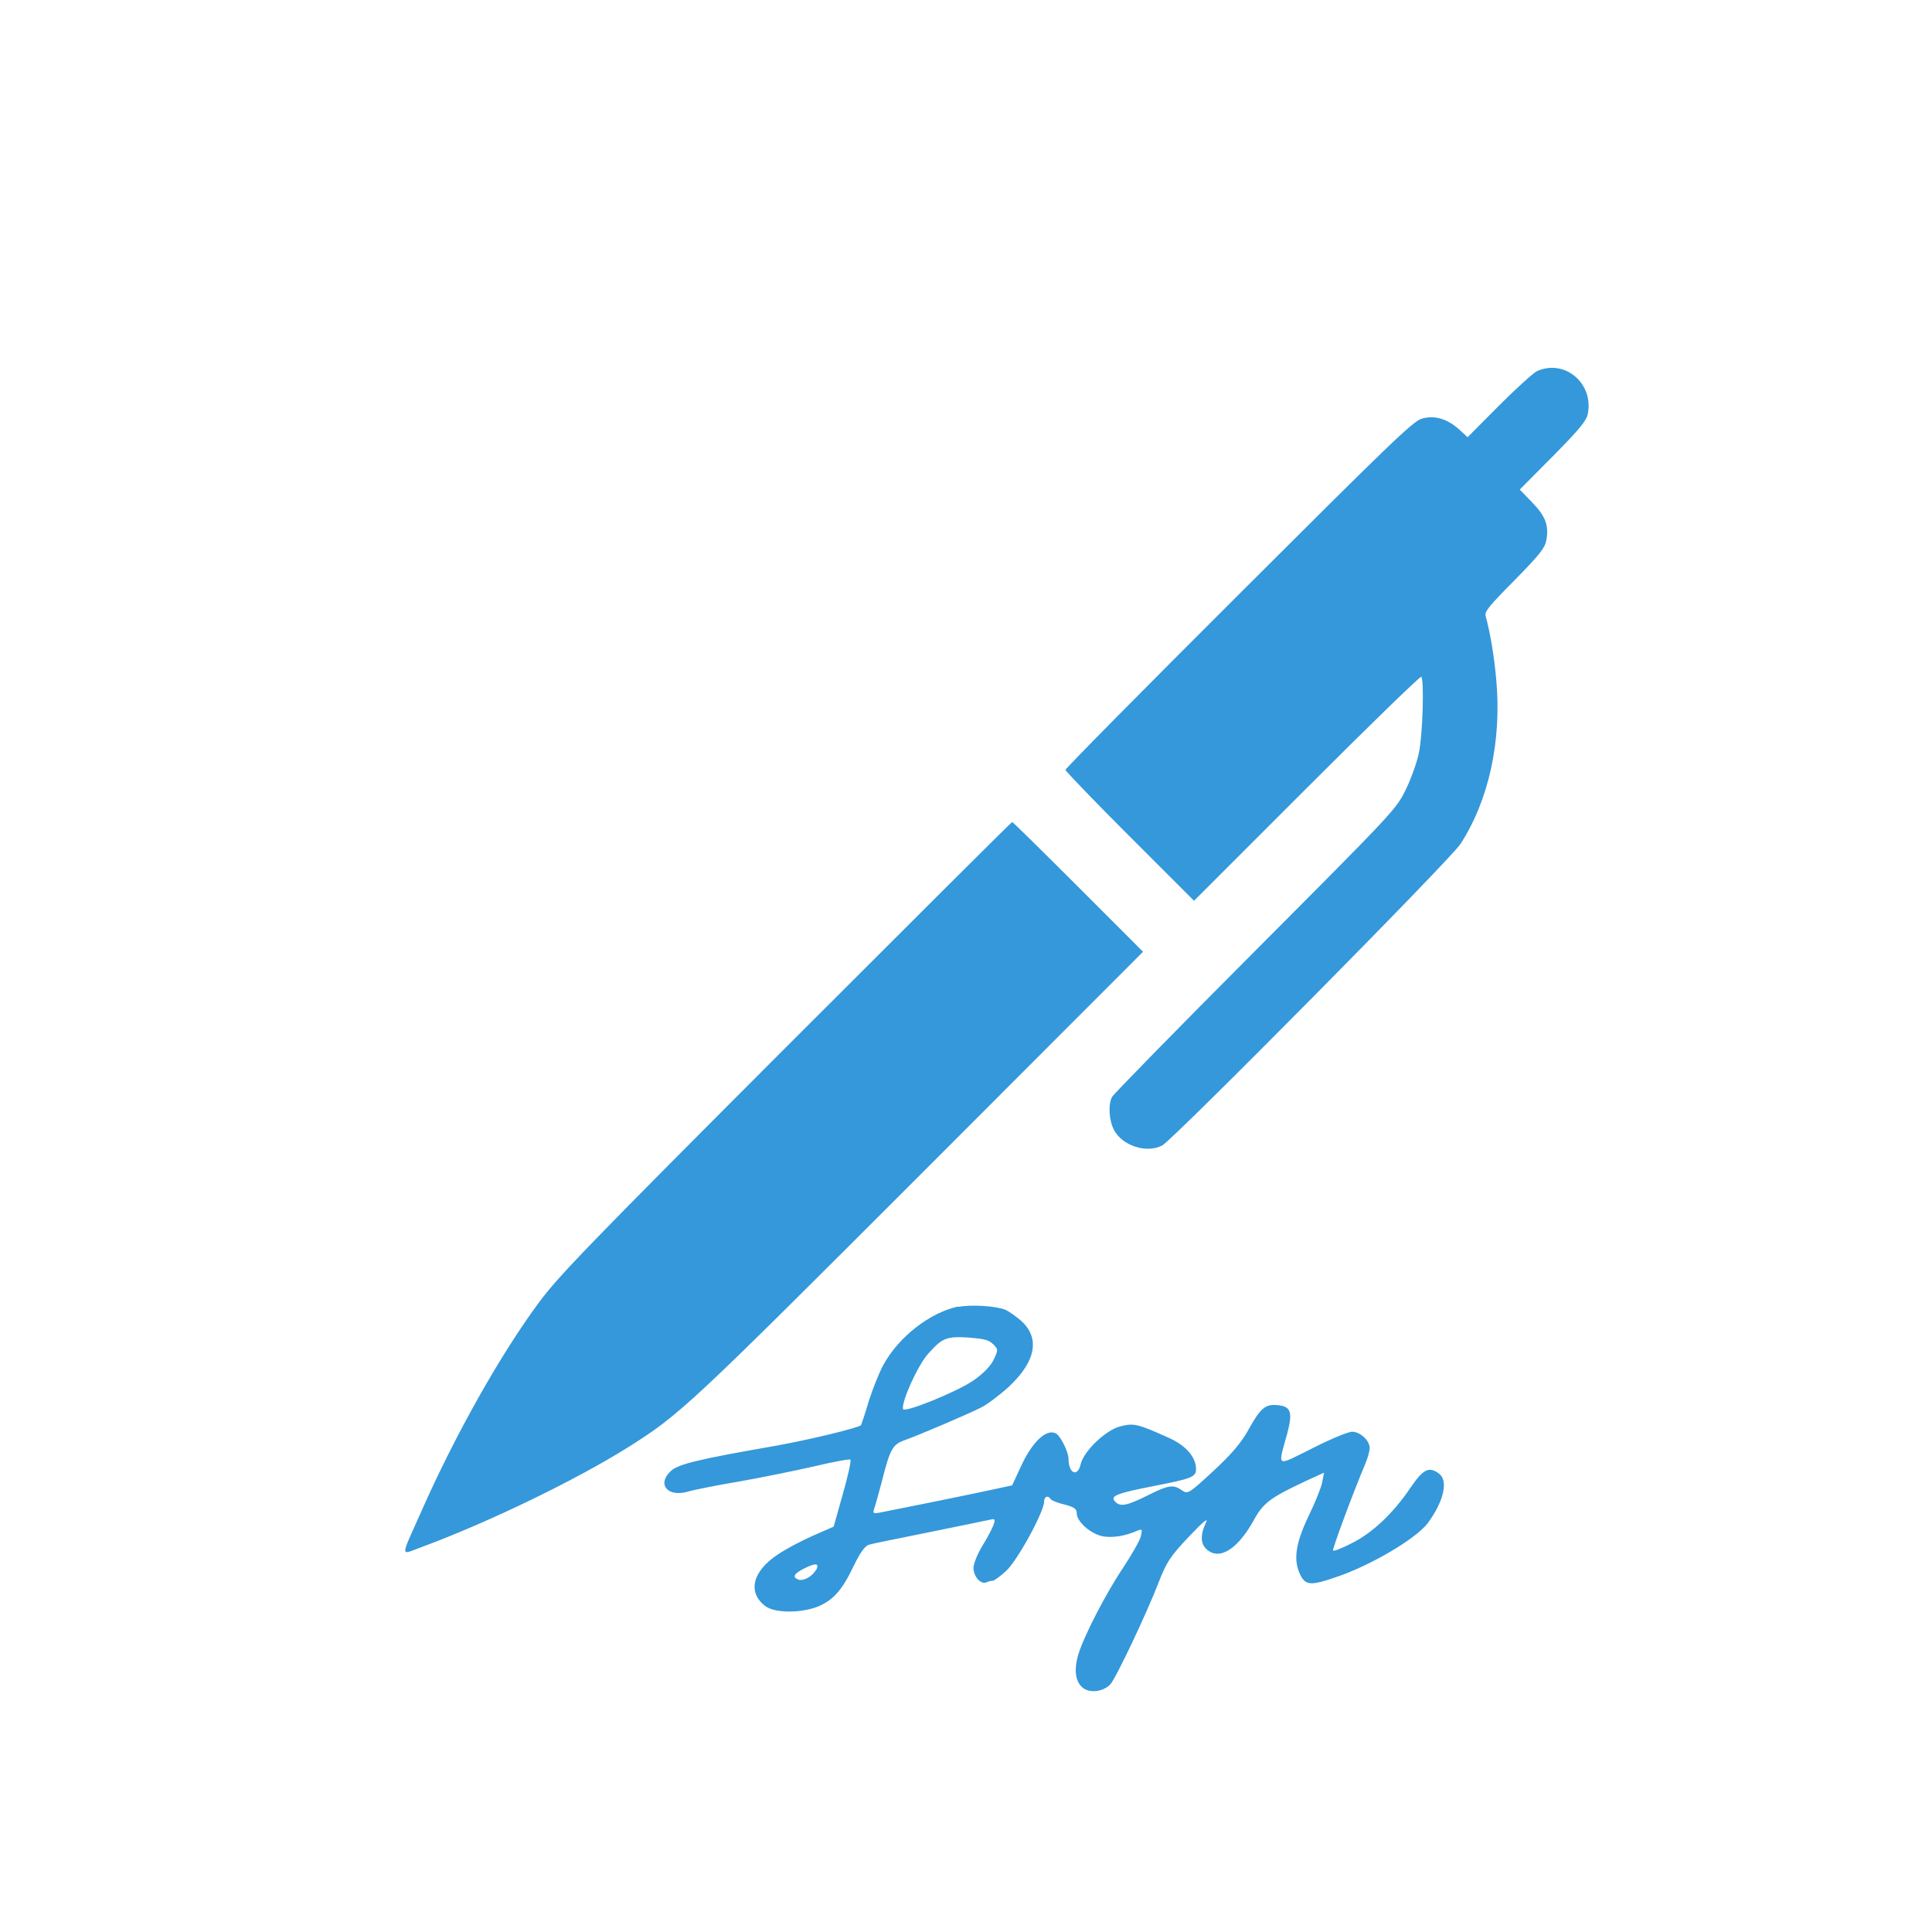 <svg xmlns="http://www.w3.org/2000/svg" width="16" height="16" viewBox="0 0 16 16">
 <g fill="#3498db" transform="translate(0-1036.36)" color="#3498db" style="">
  <g transform="matrix(.001-0-0-.001 3.256 1044.43)">
   <path d="m9471.8 4996c-30.7-15.4-172.7-143.9-314.6-285.9l-259-260.9-71 65.2c-99.8 88.3-203.4 119-308.9 88.3-72.9-21.1-262.9-205.3-1515.7-1456.2-790.5-788.5-1435.1-1440.9-1435.1-1452.4 0-9.6 239.8-259 531.4-550.6l533.4-533.4 934.4 934.4c514.2 514.2 940.1 928.6 947.8 920.9 25-24.9 11.5-483.5-19.2-627.4-15.3-78.7-65.2-216.8-109.3-307-78.7-161.2-86.3-170.8-1245.2-1333.4-640.9-642.7-1176.2-1189.5-1187.7-1212.5-32.6-63.3-24.9-191.9 15.4-270.5 67.1-132.4 270.5-199.5 401-130.5 90.2 48 2388.6 2369.4 2469.2 2496.1 234.1 360.7 341.5 849.9 297.4 1352.6-17.3 199.5-49.9 393.3-88.2 533.4-11.5 38.4 23 80.6 237.9 297.4 203.4 207.2 251.3 266.7 262.9 326.2 24.9 126.6-3.8 203.4-115.1 318.5l-103.6 107.4 276.3 278.2c226.4 230.2 276.3 291.6 287.8 351.1 47.7 253.1-194 454.6-422.3 351"/>
   <path d="m3253.7-602.4c-1648.1-1650-1884-1895.6-2045.2-2112.4-320.4-431.7-698.4-1105.1-974.6-1730.6-178.4-401-178.4-362.6 0-297.4 550.6 203.4 1281.6 556.4 1717.1 830.7 425.9 268.6 502.7 341.5 2417.4 2256.2l1841.8 1843.9-537.2 537.2c-295.5 295.5-541 537.2-546.8 537.2-5.8 0-848-840.3-1872.5-1864.8"/>
  </g>
  <path d="m7.935 1047.18c-.234.05-.494.252-.62.485-.034.061-.088.198-.121.301-.031.106-.061.193-.063.196-.018.023-.465.13-.728.175-.618.108-.786.148-.847.205-.119.11-.027.22.141.171.045-.014.236-.052.42-.083.184-.032.465-.09.625-.126.16-.038.294-.063.301-.056.007.01-.02.135-.063.285l-.076.27-.169.074c-.092.04-.225.11-.294.157-.211.139-.252.314-.103.427.081.061.305.059.445 0 .124-.056.193-.135.29-.339.052-.106.092-.162.124-.169.025-.01.247-.052.494-.103.247-.05.472-.097.501-.103.047-.011.052-.01.038.036-.009.027-.049.106-.092.175-.043.07-.076.153-.076.186 0 .07.058.139.106.121.018-.01.043-.014.054-.014.011 0 .061-.036.11-.081.092-.083.315-.49.315-.575 0-.043.034-.054.054-.02.007.011.059.032.115.045.079.02.101.036.101.072 0 .07.115.171.216.191.079.014.18 0 .288-.047.038-.016.04-.011.027.047-.009.036-.074.15-.144.256-.148.22-.328.571-.375.726-.038.133-.022.231.047.279.063.04.166.022.22-.036.047-.052.303-.593.398-.84.067-.173.099-.22.252-.382.126-.132.166-.164.139-.112-.045.097-.043.171.007.216.106.097.258 0 .391-.24.079-.144.137-.187.429-.324l.153-.07-.016.083c-.009.045-.061.173-.115.283-.106.223-.126.364-.063.485.043.083.088.085.294.014.288-.097.663-.319.759-.447.133-.18.173-.353.092-.411-.083-.061-.13-.036-.236.119-.142.211-.317.375-.485.458-.079.041-.148.068-.155.061-.009-.01.171-.492.267-.719.02-.047.036-.106.036-.13 0-.063-.079-.135-.146-.135-.031 0-.18.061-.328.137-.308.153-.288.166-.209-.121.047-.177.031-.225-.076-.236-.103-.011-.144.023-.238.191-.061.114-.141.209-.296.353-.204.188-.213.195-.261.162-.072-.052-.112-.045-.288.043-.171.085-.227.097-.27.045-.036-.043.02-.065.333-.126.303-.059.341-.074.341-.137 0-.101-.083-.198-.231-.263-.256-.115-.285-.121-.398-.092-.121.032-.301.205-.326.312-.025.112-.101.079-.101-.045 0-.052-.063-.182-.099-.205-.076-.052-.2.061-.294.267l-.074.159-.166.036c-.216.047-.842.173-.926.189-.054.01-.063.01-.052-.027.009-.023.036-.121.063-.222.07-.278.09-.314.191-.35.121-.043.53-.218.636-.272.049-.025.15-.101.225-.169.227-.211.263-.407.101-.55-.045-.038-.103-.079-.13-.09-.083-.032-.287-.043-.386-.023zm.288.31c.045.045.045.047.005.133-.027.054-.09.117-.169.171-.137.094-.566.267-.58.236-.018-.052.119-.36.207-.458.117-.132.151-.146.337-.135.119.01.166.018.2.054m-1.465 1.869c-.029.056-.106.097-.148.081-.049-.02-.036-.047.043-.088.103-.052.135-.05.106.01z"/>
 </g>
</svg>